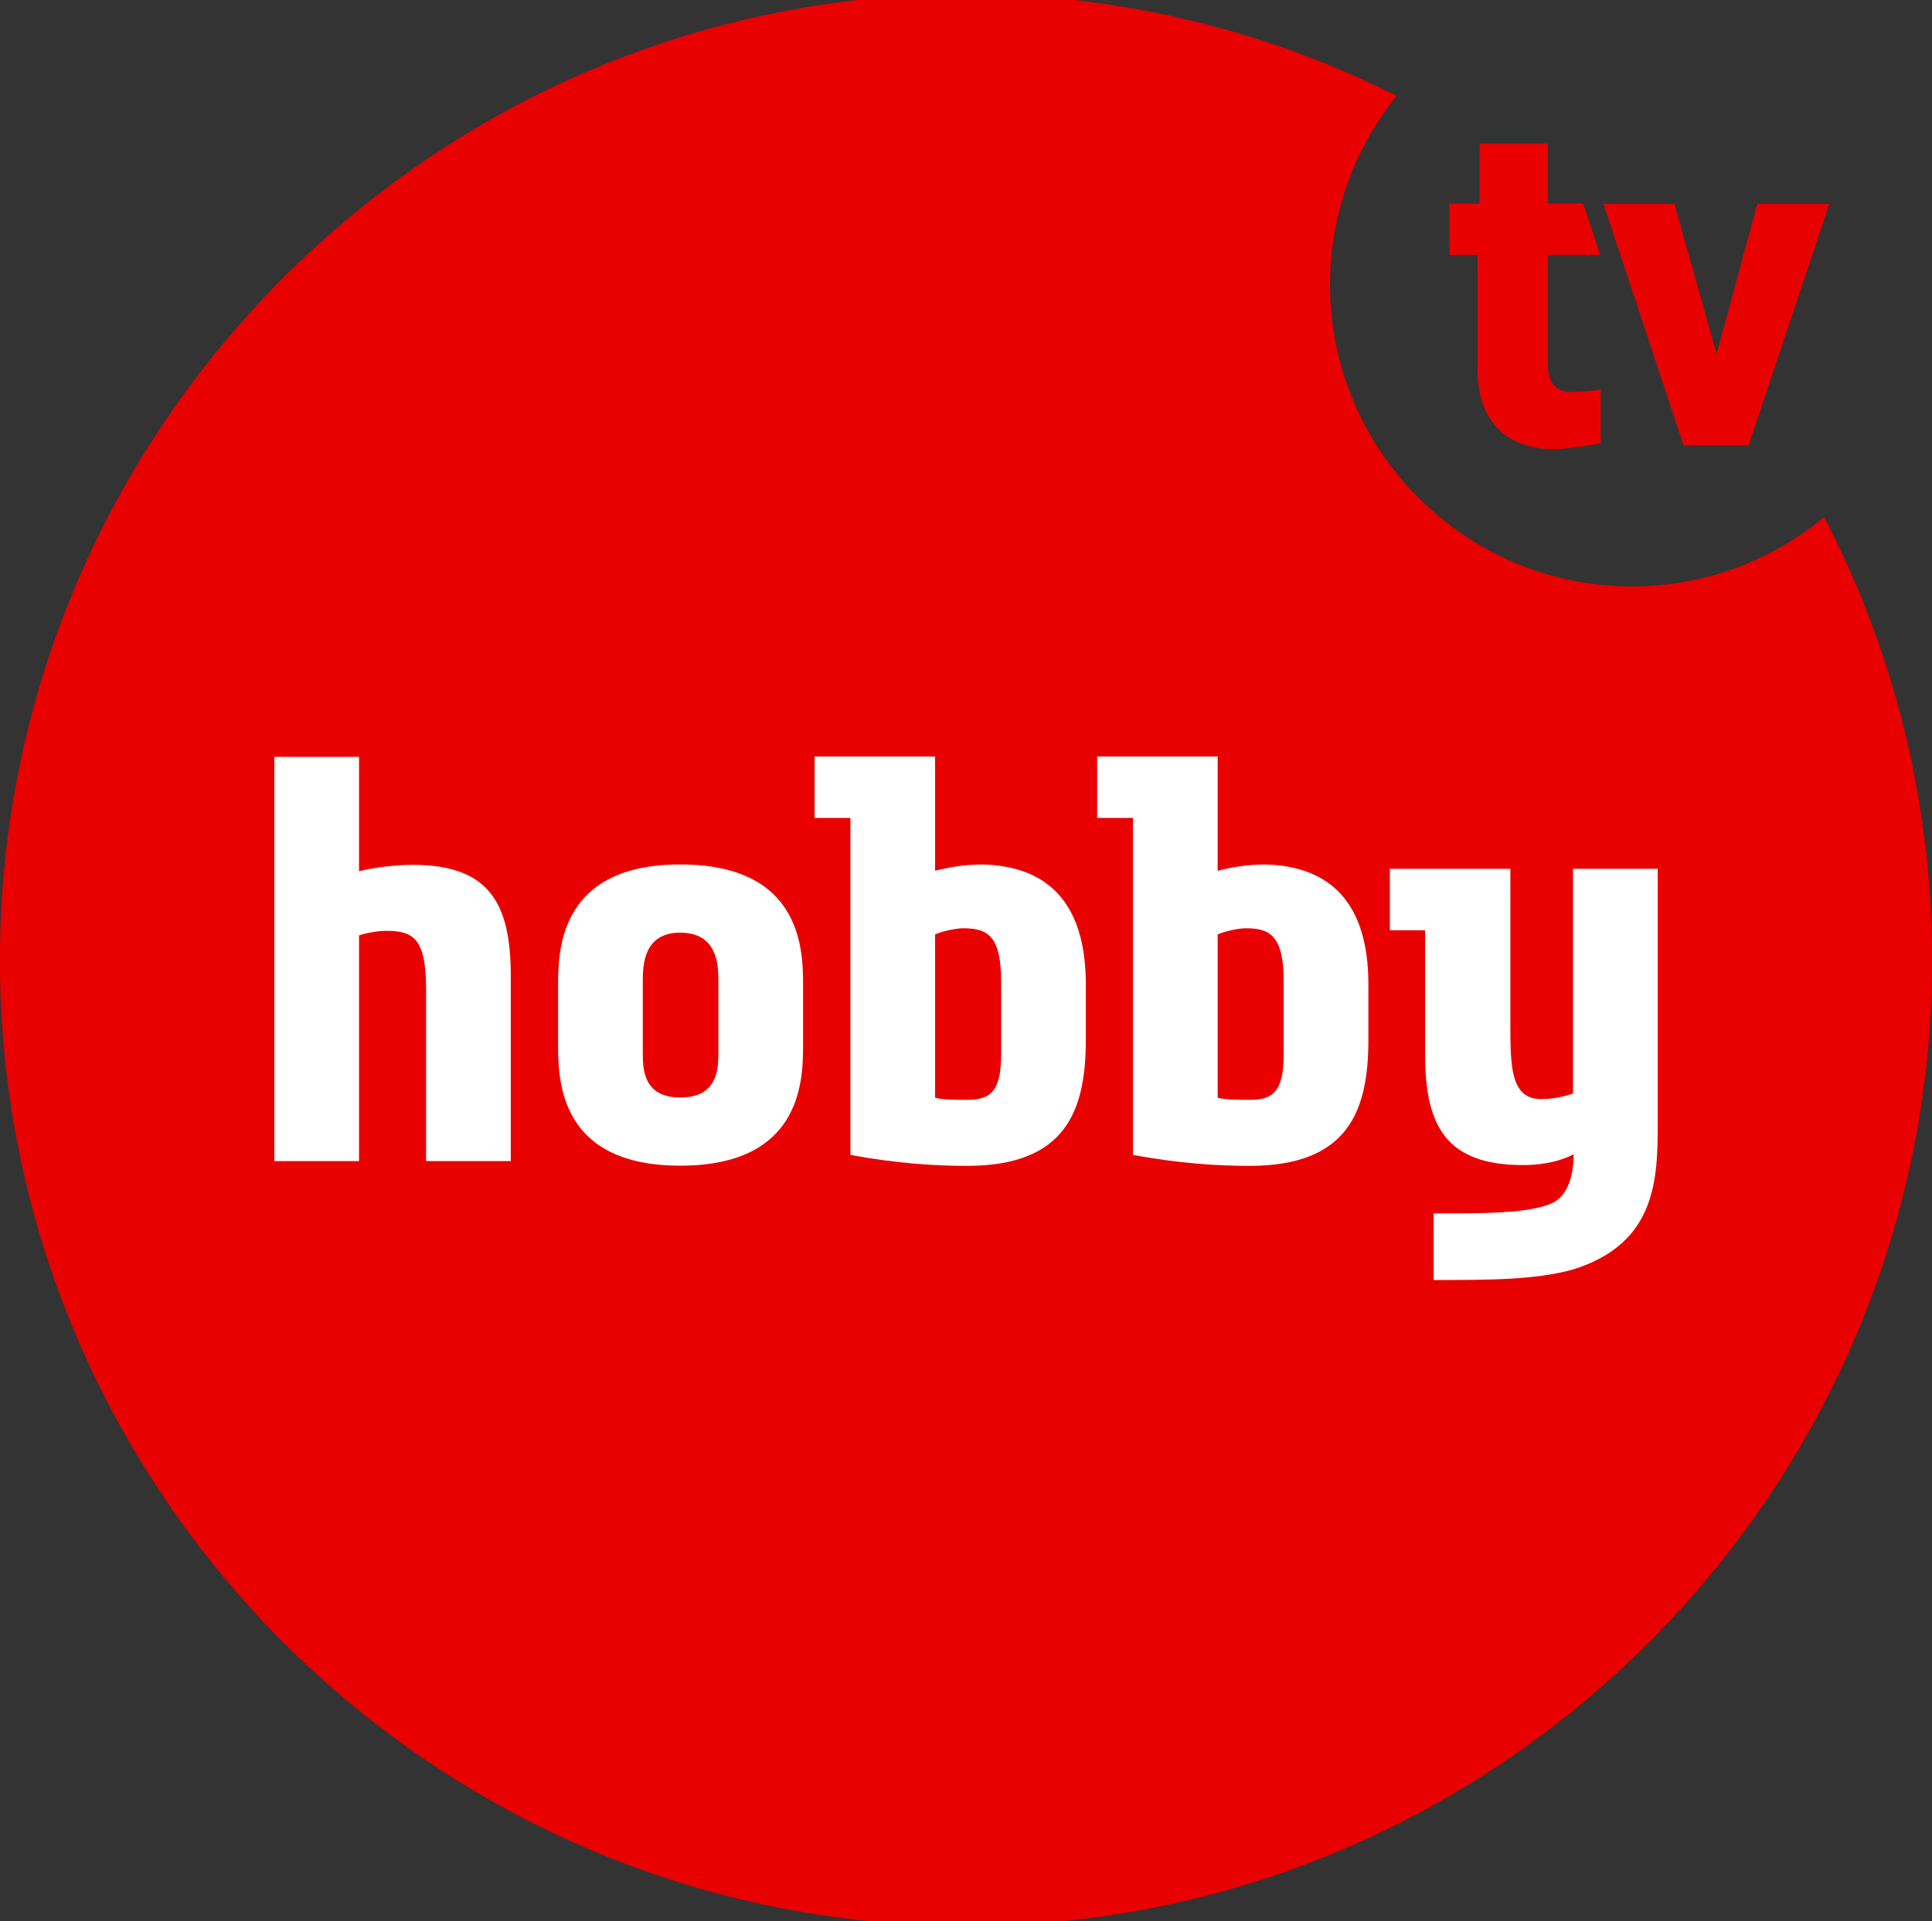 <svg width="800pt" height="795.55pt" version="1.1" viewBox="0 0 800 795.55" xmlns="http://www.w3.org/2000/svg">
 <rect x="0" y="0" width="800" height="795.55" fill="#333333" stroke="none"/>
 <g fill="#e90000" fill-rule="evenodd" stroke-width="82.338">
  <path d="m675.72 242.87c-68.835 0-124.99-56.155-124.99-124.99 0-29.559 10.375-56.813 27.583-78.221-53.684-26.925-114.29-42.157-178.26-42.157-220.34 0-400.08 179.74-400.08 400.08s179.74 400 400.08 400 400-179.66 400-400c0-66.035-16.138-128.45-44.71-183.45-21.655 17.95-49.403 28.736-79.621 28.736"/>
  <path d="m697.13 184.41h26.925l33.429-99.958h-29.806l-16.879 62.083-17.456-62.083h-29.395z"/>
  <path d="m662.79 161.36c-8.234 0.988-9.551 0.988-12.515 0.988-4.693 0-9.304-2.717-9.304-11.116v-45.698h21.655l-7.081-21.243h-14.574v-24.784h-28.242l-0.082 24.784h-12.515v21.243h11.692v48.991c0.576 21.49 13.668 31.453 31.618 31.453 4.529 0 11.774-0.988 19.349-2.388z"/>
 </g>
 <g fill="#fff" fill-rule="evenodd" stroke-width="82.338">
  <path d="m504.21 386.97c2.553-1.153 7.987-2.553 11.774-2.553 9.881 0 15.562 3.046 15.562 22.067v29.971c0 15.48-4.282 19.02-14.162 19.02-3.788 0-10.128 0-13.174-0.906zm-35.076-48.25v139.56c19.267 3.541 35.076 4.529 48.25 4.529 41.004 0 49.238-22.89 49.238-52.285v-22.808c0-34.17-16.056-48.991-42.651-49.732-7.493 0-14.574 1.235-19.761 2.635v-47.344h-49.897v25.442z"/>
  <path d="m387.21 386.97c2.553-1.153 7.987-2.553 11.774-2.553 9.881 0 15.562 3.046 15.562 22.067v29.971c0 15.48-4.282 19.02-14.162 19.02-3.788 0-10.128 0-13.174-0.906zm-35.076-48.25v139.56c19.267 3.541 35.076 4.529 48.25 4.529 41.004 0 49.238-22.89 49.238-52.285v-22.808c0-34.17-16.056-48.991-42.651-49.732-7.493 0-14.574 1.235-19.761 2.635v-47.344h-49.897v25.442z"/>
  <path d="m297.46 436.37c0 6.587-0.494 18.114-15.809 18.114-15.068 0-15.48-11.527-15.48-18.114v-30.383c0-6.34 0.412-19.761 15.48-19.761 15.315 0 15.809 13.174 15.809 19.761zm35.076-28.983c0-15.315-1.4-49.403-50.885-49.403-49.156 0-50.556 34.335-50.556 49.403v25.936c0 15.315 1.4 49.403 50.556 49.403 49.485 0 50.885-34.088 50.885-49.403z"/>
  <path d="m630.6 482.48c5.681 0 13.668-0.741 20.996-4.446 0 8.234-2.141 17.126-8.975 20.255-10.128 4.446-30.136 4.199-48.991 4.199v27.583c23.302 0 41.663 0 57.472-4.282 35.076-10.786 35.323-37.875 35.323-61.177v-104.82h-35.076v93.042c-3.788 1.4-8.728 2.305-13.174 2.305-12.515 0-12.762-13.174-12.762-30.547v-64.8h-49.897v25.442h14.574v51.297c0 29.477 8.481 45.945 40.51 45.945"/>
  <path d="m176.42 480.83h35.076v-76.739c0-29.477-8.481-45.945-40.51-45.945-6.834 0-15.727 0.988-22.314 2.635v-47.344h-35.076v167.39h35.076v-93.454c2.553-0.988 7.987-1.894 11.033-1.894 11.28 0 16.715 2.8 16.715 24.043z"/>
 </g>
</svg>
